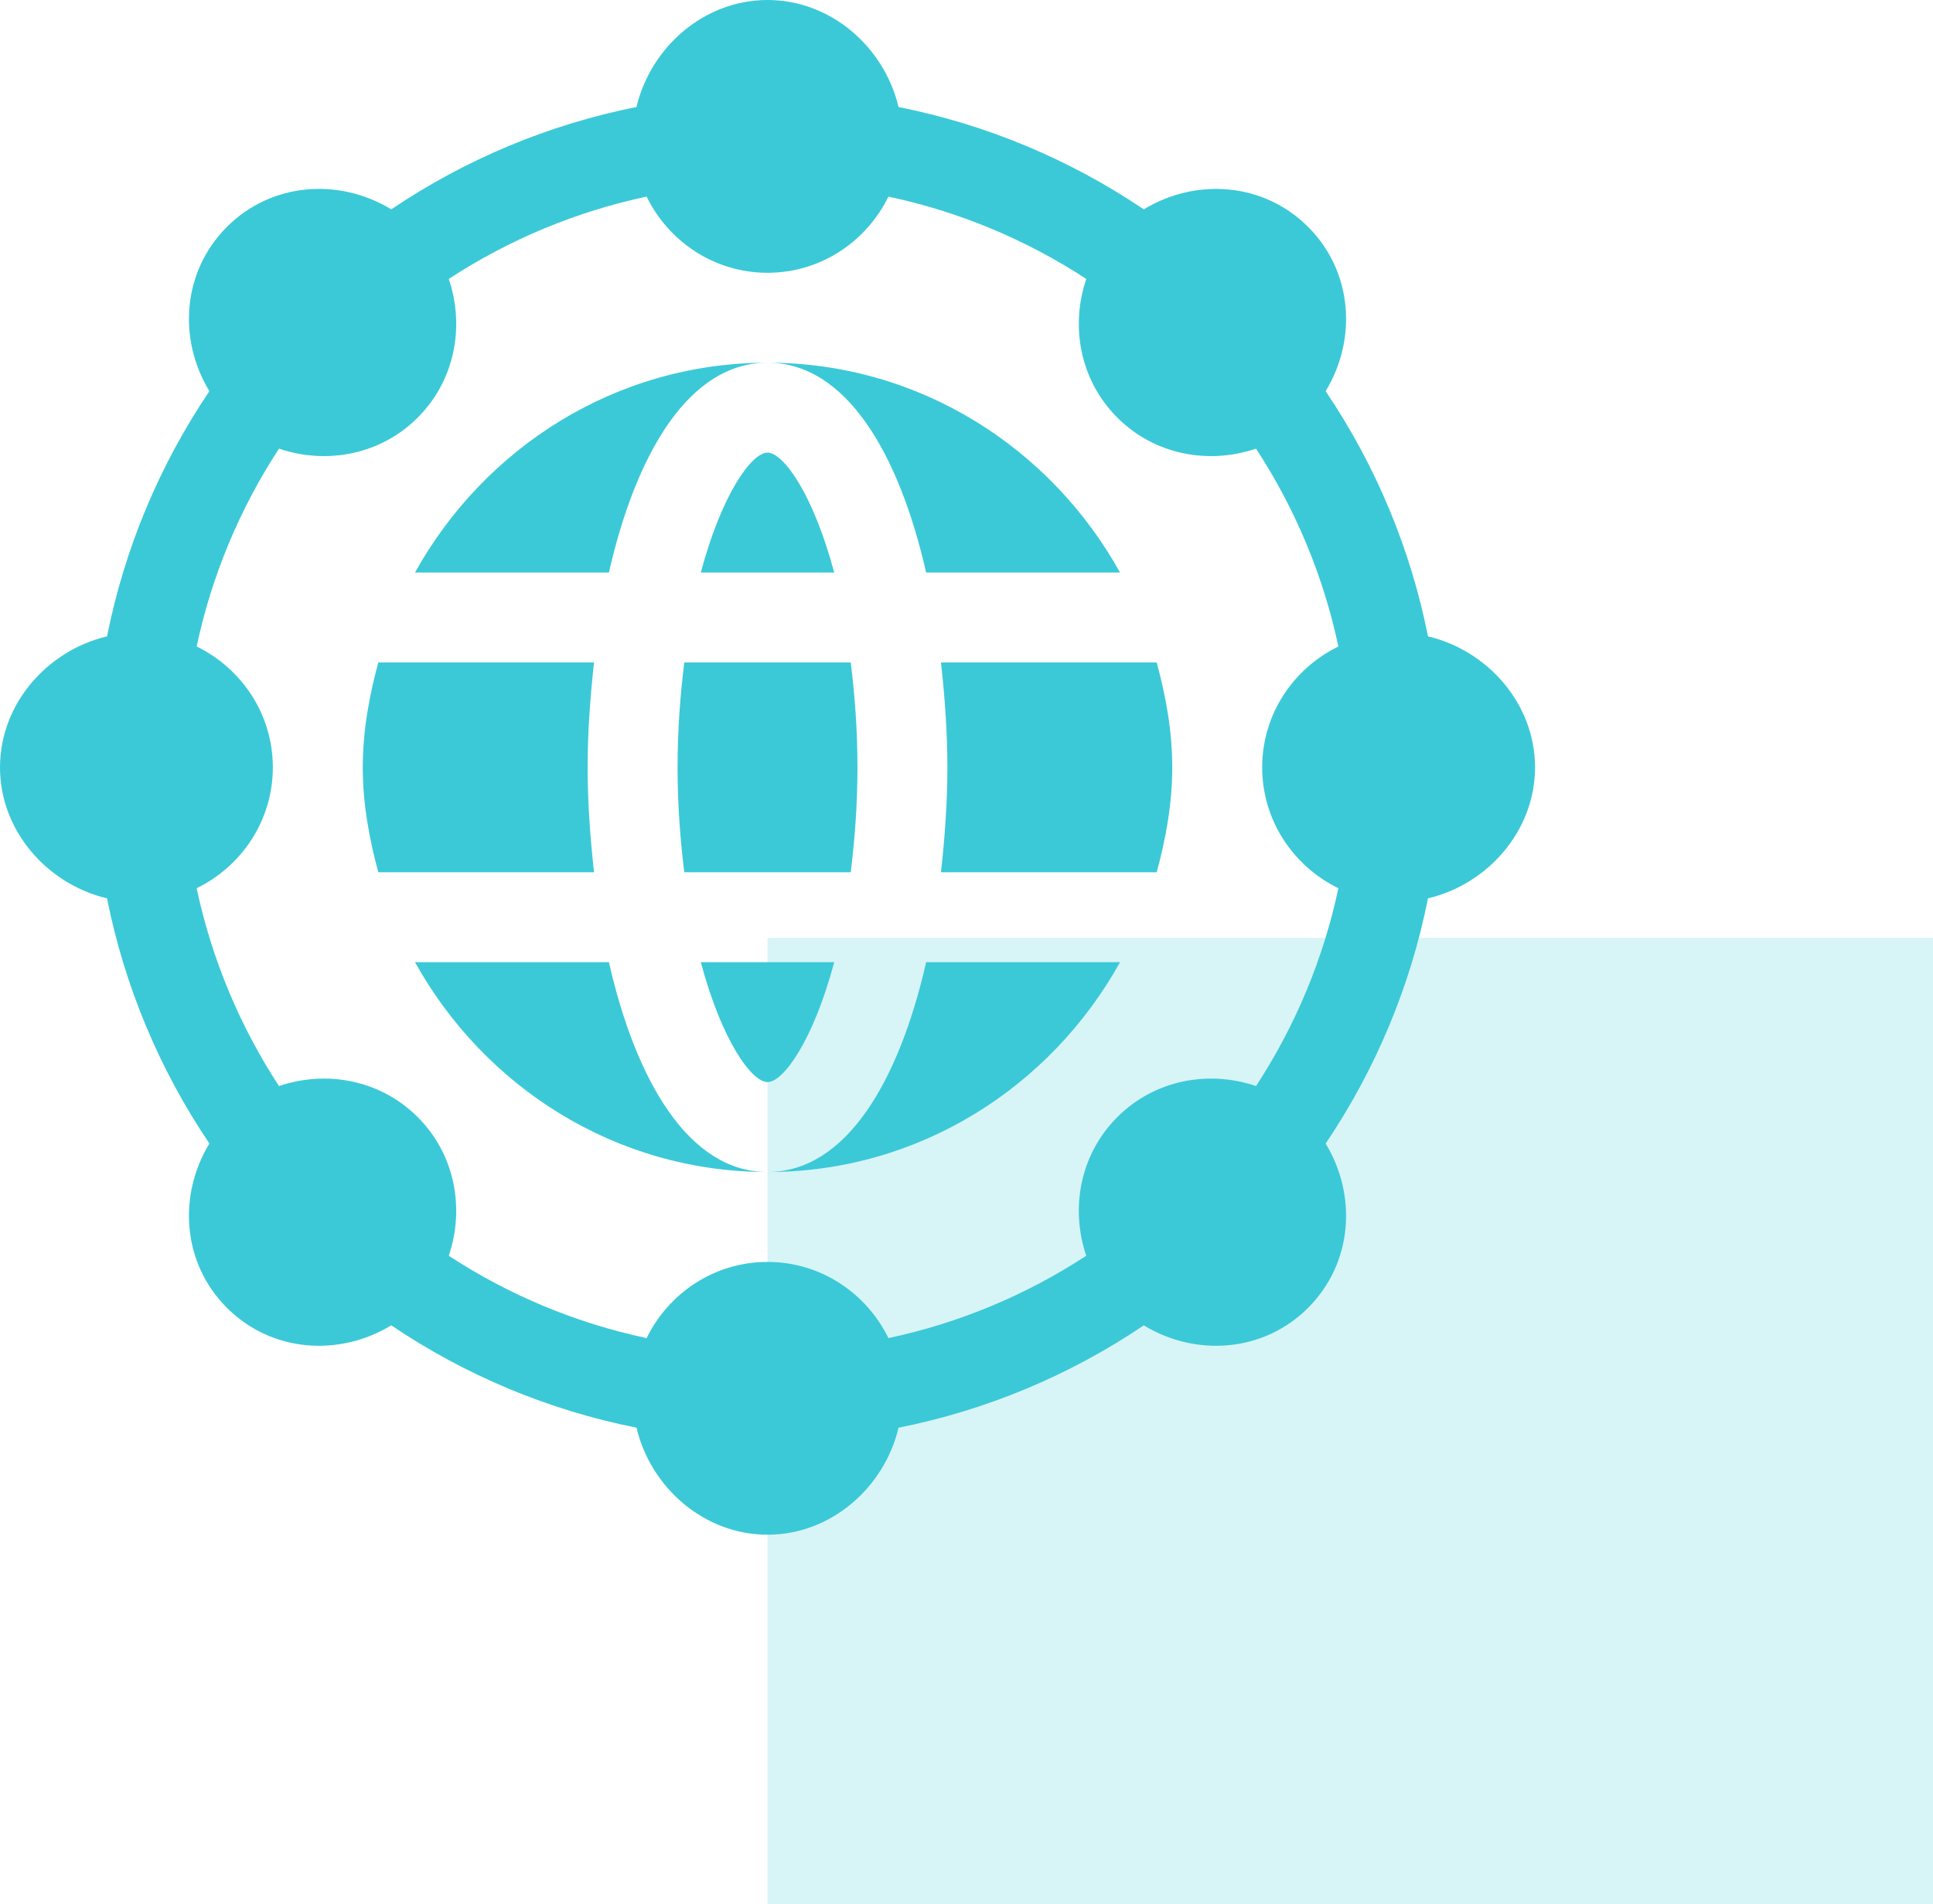 <svg width="68" height="67" viewBox="0 0 68 67" fill="none" xmlns="http://www.w3.org/2000/svg">
<rect opacity="0.2" x="27" y="33" width="41" height="34" fill="#3BC9D7"/>
<path d="M50.235 22.391C49.622 19.312 48.398 16.377 46.634 13.764C47.743 11.939 47.593 9.56 46.017 7.983C44.44 6.407 42.061 6.257 40.236 7.366C37.623 5.602 34.688 4.378 31.609 3.766C31.115 1.672 29.242 0 27 0C24.758 0 22.885 1.672 22.391 3.765C19.312 4.378 16.378 5.602 13.765 7.366C11.939 6.257 9.56 6.406 7.983 7.983C6.407 9.56 6.257 11.939 7.366 13.764C5.602 16.377 4.378 19.312 3.766 22.391C1.672 22.885 0 24.758 0 27C0 29.242 1.672 31.115 3.765 31.609C4.378 34.688 5.602 37.623 7.366 40.235C6.257 42.061 6.406 44.44 7.983 46.017C9.56 47.593 11.939 47.742 13.764 46.633C16.377 48.398 19.312 49.622 22.391 50.234C22.885 52.328 24.758 54 27 54C29.242 54 31.115 52.328 31.609 50.235C34.688 49.622 37.623 48.398 40.236 46.634C42.062 47.743 44.442 47.592 46.017 46.017C47.593 44.44 47.743 42.061 46.634 40.236C48.398 37.623 49.622 34.688 50.234 31.609C52.328 31.115 54 29.242 54 27C54 24.758 52.328 22.885 50.235 22.391ZM39.306 39.306C37.985 40.626 37.65 42.527 38.213 44.185C36.086 45.575 33.727 46.557 31.253 47.082C30.481 45.502 28.873 44.402 27 44.402C25.127 44.402 23.519 45.502 22.747 47.082C20.273 46.557 17.914 45.575 15.787 44.185C16.35 42.527 16.015 40.626 14.694 39.306C13.374 37.986 11.473 37.65 9.815 38.214C8.425 36.087 7.443 33.727 6.918 31.253C8.498 30.481 9.598 28.873 9.598 27C9.598 25.127 8.498 23.519 6.918 22.747C7.443 20.273 8.425 17.913 9.815 15.786C11.474 16.349 13.376 16.013 14.694 14.694C16.015 13.374 16.35 11.473 15.787 9.815C17.913 8.425 20.273 7.443 22.747 6.918C23.519 8.498 25.127 9.598 27 9.598C28.873 9.598 30.481 8.498 31.253 6.918C33.727 7.443 36.087 8.425 38.214 9.815C37.65 11.473 37.986 13.374 39.306 14.694C40.625 16.014 42.527 16.348 44.185 15.786C45.575 17.913 46.557 20.273 47.082 22.747C45.502 23.519 44.402 25.127 44.402 27C44.402 28.873 45.502 30.481 47.082 31.253C46.557 33.727 45.575 36.087 44.185 38.214C42.527 37.65 40.626 37.985 39.306 39.306Z" fill="#3BC9D7"/>
<path d="M27 38.074C27.559 38.074 28.61 36.613 29.346 33.855H24.653C25.39 36.613 26.44 38.074 27 38.074Z" fill="#3BC9D7"/>
<path d="M30.164 27C30.164 25.636 30.065 24.431 29.928 23.309H24.072C23.935 24.431 23.836 25.636 23.836 27C23.836 28.364 23.935 29.569 24.072 30.691H29.928C30.065 29.569 30.164 28.364 30.164 27Z" fill="#3BC9D7"/>
<path d="M32.58 20.145H39.401C36.97 15.766 32.353 12.762 27 12.762C29.76 12.762 31.625 15.947 32.58 20.145Z" fill="#3BC9D7"/>
<path d="M27 12.762C21.647 12.762 17.031 15.766 14.599 20.145H21.421C22.375 15.947 24.24 12.762 27 12.762Z" fill="#3BC9D7"/>
<path d="M21.421 33.855H14.599C17.031 38.234 21.647 41.238 27 41.238C24.24 41.238 22.375 38.053 21.421 33.855Z" fill="#3BC9D7"/>
<path d="M33.102 23.309C33.236 24.52 33.328 25.754 33.328 27C33.328 28.246 33.236 29.48 33.102 30.691H40.691C41.012 29.507 41.238 28.285 41.238 27C41.238 25.715 41.012 24.493 40.691 23.309H33.102Z" fill="#3BC9D7"/>
<path d="M27 41.238C32.353 41.238 36.97 38.234 39.401 33.855H32.58C31.625 38.053 29.76 41.238 27 41.238Z" fill="#3BC9D7"/>
<path d="M27 15.926C26.44 15.926 25.39 17.387 24.653 20.145H29.346C28.61 17.387 27.559 15.926 27 15.926Z" fill="#3BC9D7"/>
<path d="M20.672 27C20.672 25.754 20.764 24.52 20.897 23.309H13.308C12.988 24.493 12.762 25.715 12.762 27C12.762 28.285 12.988 29.507 13.308 30.691H20.897C20.764 29.48 20.672 28.246 20.672 27Z" fill="#3BC9D7"/>
</svg>

